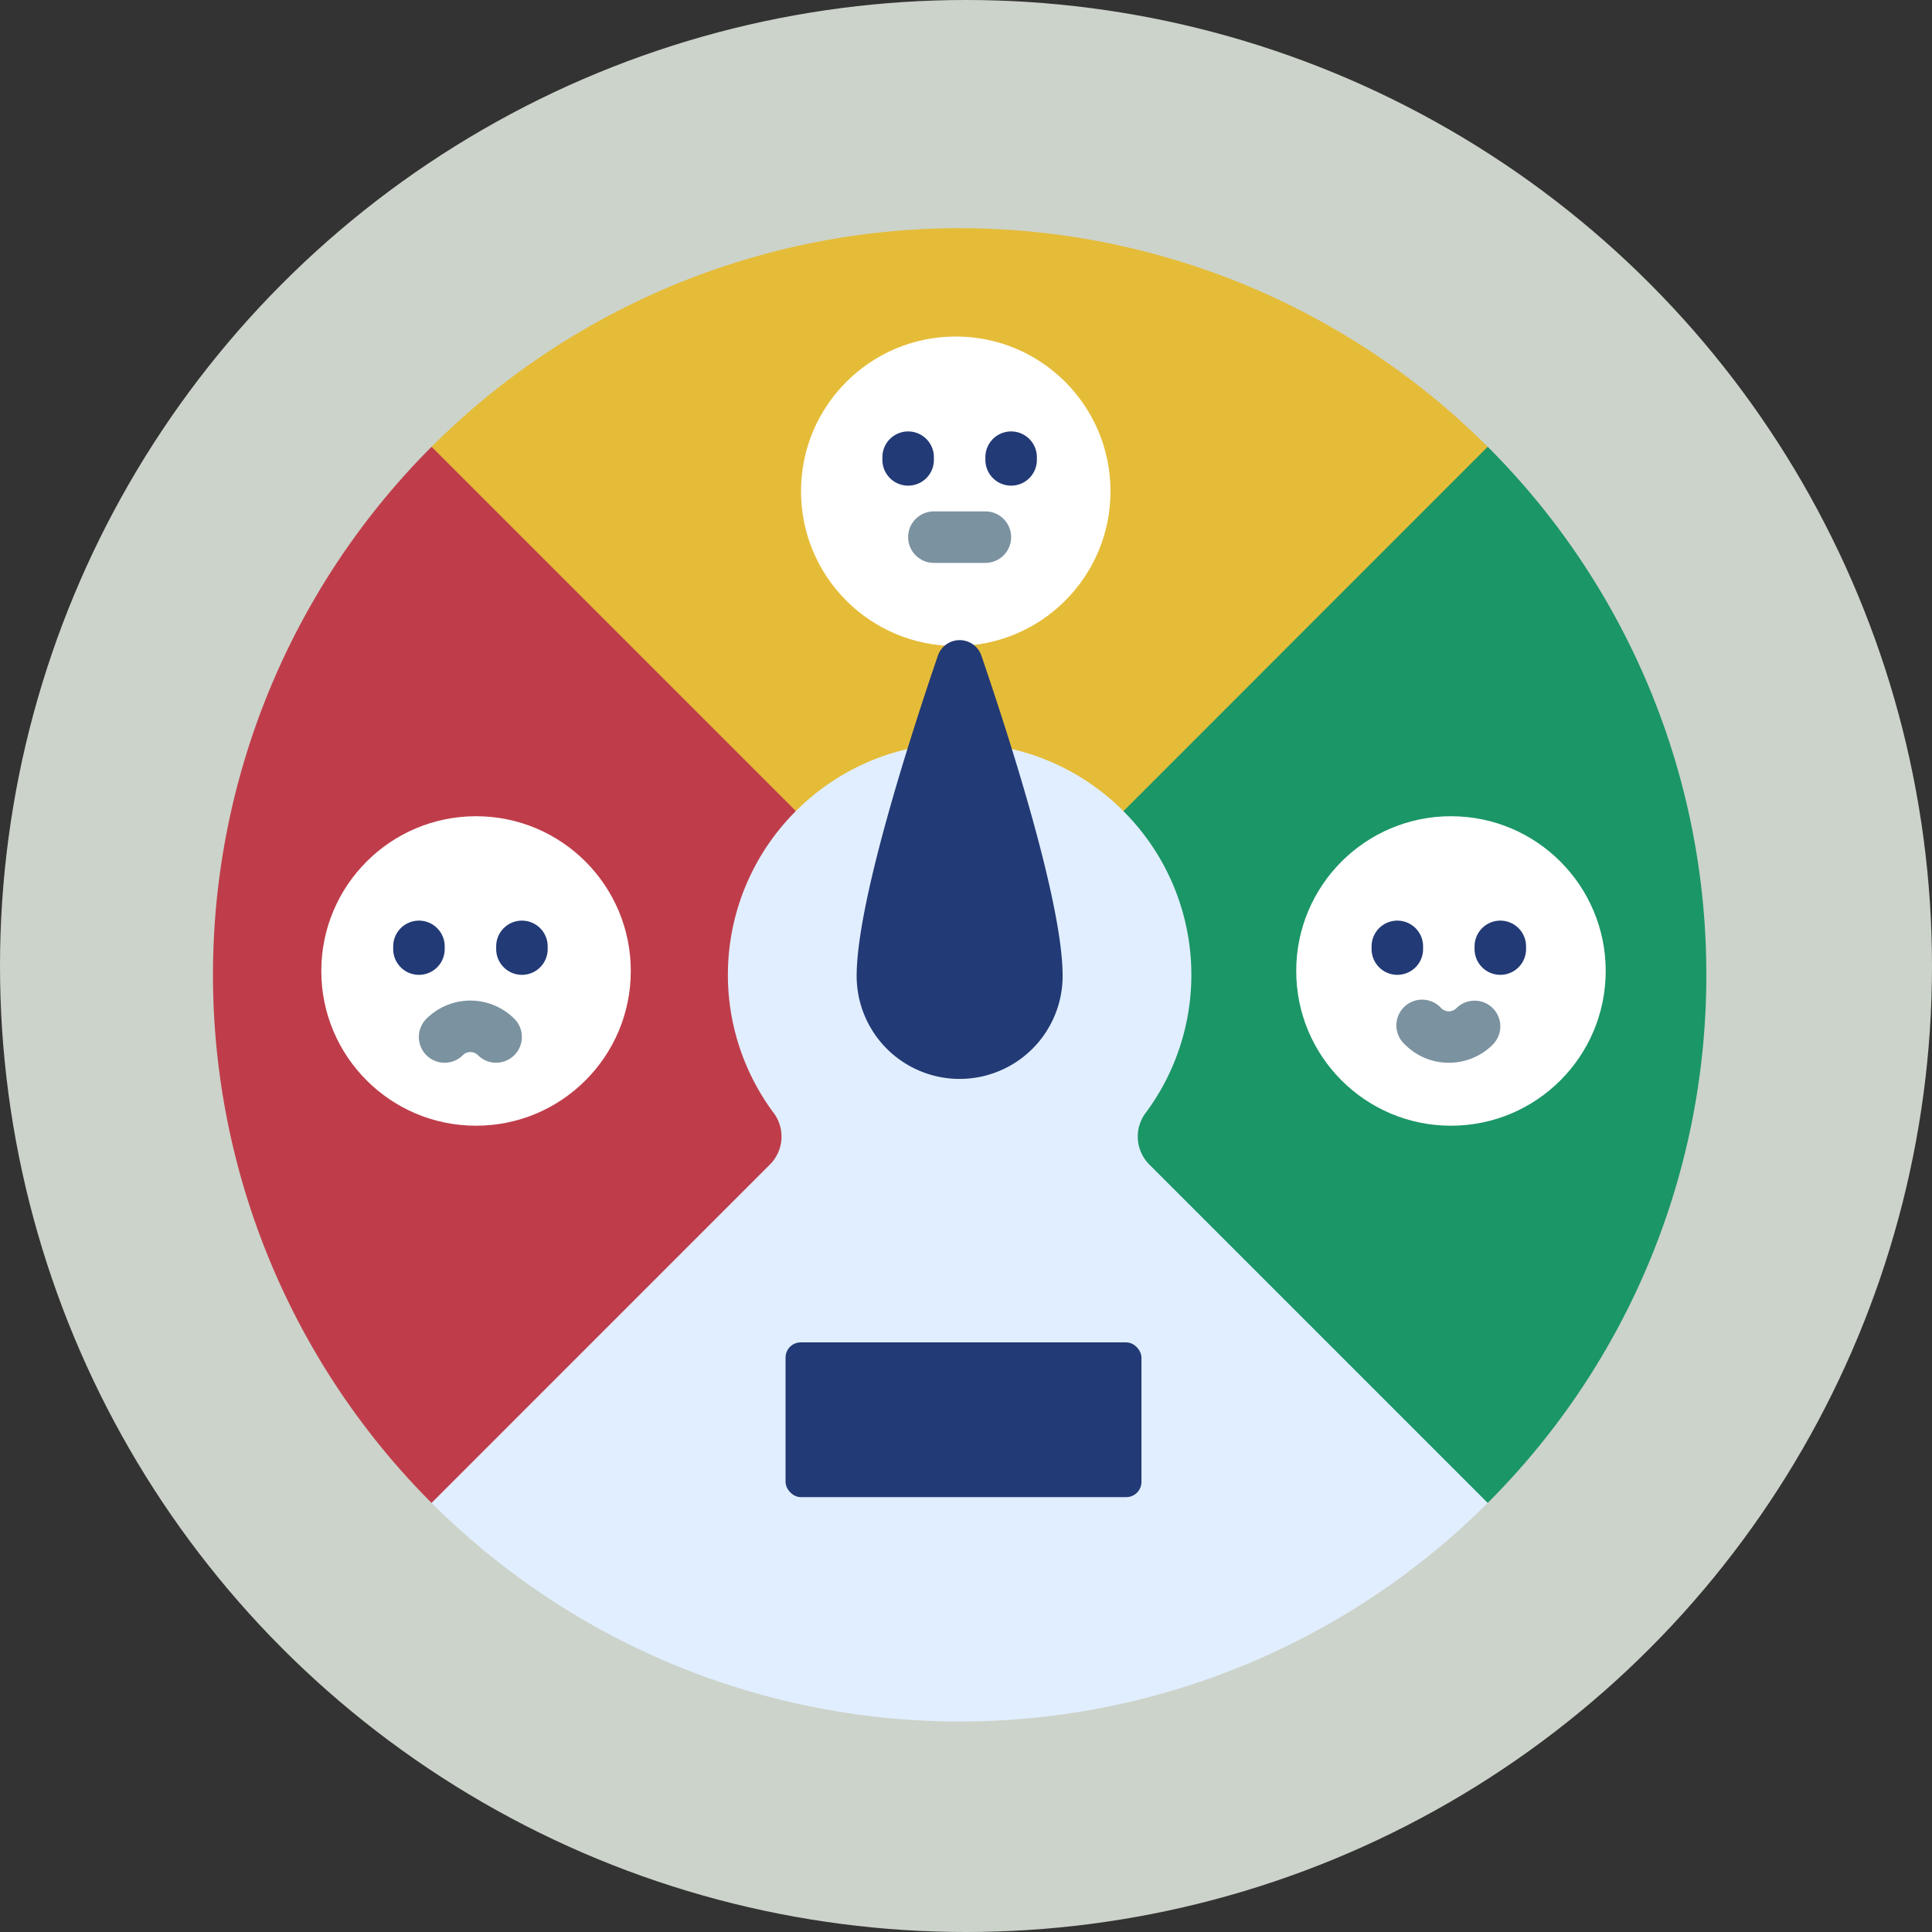 <svg xmlns="http://www.w3.org/2000/svg" width="127" height="127" viewBox="0 0 127 127">
  <rect x="0" y="0" width="127" height="127" fill="#333333" stroke="none"/>
  <g id="Grupo_953266" data-name="Grupo 953266" transform="translate(-579 -474)">
    <circle id="Elipse_5412" data-name="Elipse 5412" cx="63.5" cy="63.5" r="63.5" transform="translate(579 474)" fill="#ccd3ca"/>
    <g id="escala-de-satisfaccion" transform="translate(592 488)">
      <path id="Trazado_693510" data-name="Trazado 693510" d="M57.742,20,78.915,71.637a49.114,49.114,0,0,1-69.425,0L30.663,20Z" transform="translate(5.879 13.157)" fill="#e1eeff"/>
      <path id="Trazado_693511" data-name="Trazado 693511" d="M37.828,53.24a2.6,2.6,0,0,1-.186,3.4L15.369,78.915a49.114,49.114,0,0,1,0-69.425l14.4,9.326,9.546,14.623a15.2,15.2,0,0,0-1.489,19.8Z" transform="translate(0 5.879)" fill="#bf3d4a"/>
      <path id="Trazado_693512" data-name="Trazado 693512" d="M78.915,15.369l-9.326,16.1L54.967,39.317a15.2,15.2,0,0,0-7.328-4.079H40.767a15.2,15.2,0,0,0-7.328,4.079L9.49,15.369a49.114,49.114,0,0,1,69.425,0Z" transform="translate(5.879 0)" fill="#e5bc38"/>
      <path id="Trazado_693513" data-name="Trazado 693513" d="M74.678,44.2A48.924,48.924,0,0,1,60.308,78.915L38.036,56.642a2.6,2.6,0,0,1-.186-3.4,15.2,15.2,0,0,0-1.489-19.8L60.308,9.49A48.924,48.924,0,0,1,74.678,44.2Z" transform="translate(24.486 5.879)" fill="#1b9667"/>
      <circle id="Elipse_5555" data-name="Elipse 5555" cx="10.172" cy="10.172" r="10.172" transform="translate(72.207 39.655)" fill="#fff"/>
      <circle id="Elipse_5556" data-name="Elipse 5556" cx="10.172" cy="10.172" r="10.172" transform="translate(8.121 39.655)" fill="#fff"/>
      <circle id="Elipse_5557" data-name="Elipse 5557" cx="10.172" cy="10.172" r="10.172" transform="translate(39.655 8.121)" fill="#fff"/>
      <g id="Grupo_950198" data-name="Grupo 950198" transform="translate(38.638 28.079)">
        <rect id="Rectángulo_337878" data-name="Rectángulo 337878" width="23.396" height="10.172" rx="1" transform="translate(0 46.162)" fill="#223a75"/>
        <path id="Trazado_693514" data-name="Trazado 693514" d="M39.54,39.073a6.77,6.77,0,0,1-13.54,0c0-4.715,3.353-15.232,5.34-21.054a1.513,1.513,0,0,1,2.86,0C36.187,23.838,39.54,34.358,39.54,39.073Z" transform="translate(-21.326 -17)" fill="#223a75"/>
        <path id="Trazado_693515" data-name="Trazado 693515" d="M47.692,31.458A1.692,1.692,0,0,1,46,29.766v-.179a1.692,1.692,0,1,1,3.385,0v.179A1.692,1.692,0,0,1,47.692,31.458Z" transform="translate(-7.477 -9.456)" fill="#223a75"/>
        <path id="Trazado_693516" data-name="Trazado 693516" d="M51.692,31.458A1.692,1.692,0,0,1,50,29.766v-.179a1.692,1.692,0,1,1,3.385,0v.179A1.692,1.692,0,0,1,51.692,31.458Z" transform="translate(-4.707 -9.456)" fill="#223a75"/>
      </g>
      <path id="Trazado_693517" data-name="Trazado 693517" d="M50.385,35.086a4.062,4.062,0,0,1-2.889-1.2A1.692,1.692,0,1,1,49.889,31.5a.7.7,0,0,0,.992,0,1.692,1.692,0,1,1,2.393,2.393A4.062,4.062,0,0,1,50.385,35.086Z" transform="translate(31.854 20.774)" fill="#7b92a0"/>
      <path id="Trazado_693518" data-name="Trazado 693518" d="M9.692,31.458A1.692,1.692,0,0,1,8,29.766v-.179a1.692,1.692,0,1,1,3.385,0v.179A1.692,1.692,0,0,1,9.692,31.458Z" transform="translate(4.847 18.623)" fill="#223a75"/>
      <path id="Trazado_693519" data-name="Trazado 693519" d="M13.692,31.458A1.692,1.692,0,0,1,12,29.766v-.179a1.692,1.692,0,1,1,3.385,0v.179A1.692,1.692,0,0,1,13.692,31.458Z" transform="translate(7.617 18.623)" fill="#223a75"/>
      <path id="Trazado_693520" data-name="Trazado 693520" d="M14.077,35.085a1.692,1.692,0,0,1-1.195-.494.7.7,0,0,0-1,0,1.692,1.692,0,1,1-2.39-2.4,4.092,4.092,0,0,1,5.775,0,1.692,1.692,0,0,1-1.195,2.891Z" transform="translate(5.54 20.775)" fill="#7b92a0"/>
      <path id="Trazado_693521" data-name="Trazado 693521" d="M28.692,12.458A1.692,1.692,0,0,1,27,10.766v-.179a1.692,1.692,0,1,1,3.385,0v.179A1.692,1.692,0,0,1,28.692,12.458Z" transform="translate(18.004 5.466)" fill="#223a75"/>
      <path id="Trazado_693522" data-name="Trazado 693522" d="M32.692,12.458A1.692,1.692,0,0,1,31,10.766v-.179a1.692,1.692,0,1,1,3.385,0v.179A1.692,1.692,0,0,1,32.692,12.458Z" transform="translate(20.774 5.466)" fill="#223a75"/>
      <path id="Trazado_693523" data-name="Trazado 693523" d="M33.077,15.385H29.692a1.692,1.692,0,0,1,0-3.385h3.385a1.692,1.692,0,0,1,0,3.385Z" transform="translate(18.697 7.617)" fill="#7b92a0"/>
    </g>
  </g>
</svg>
